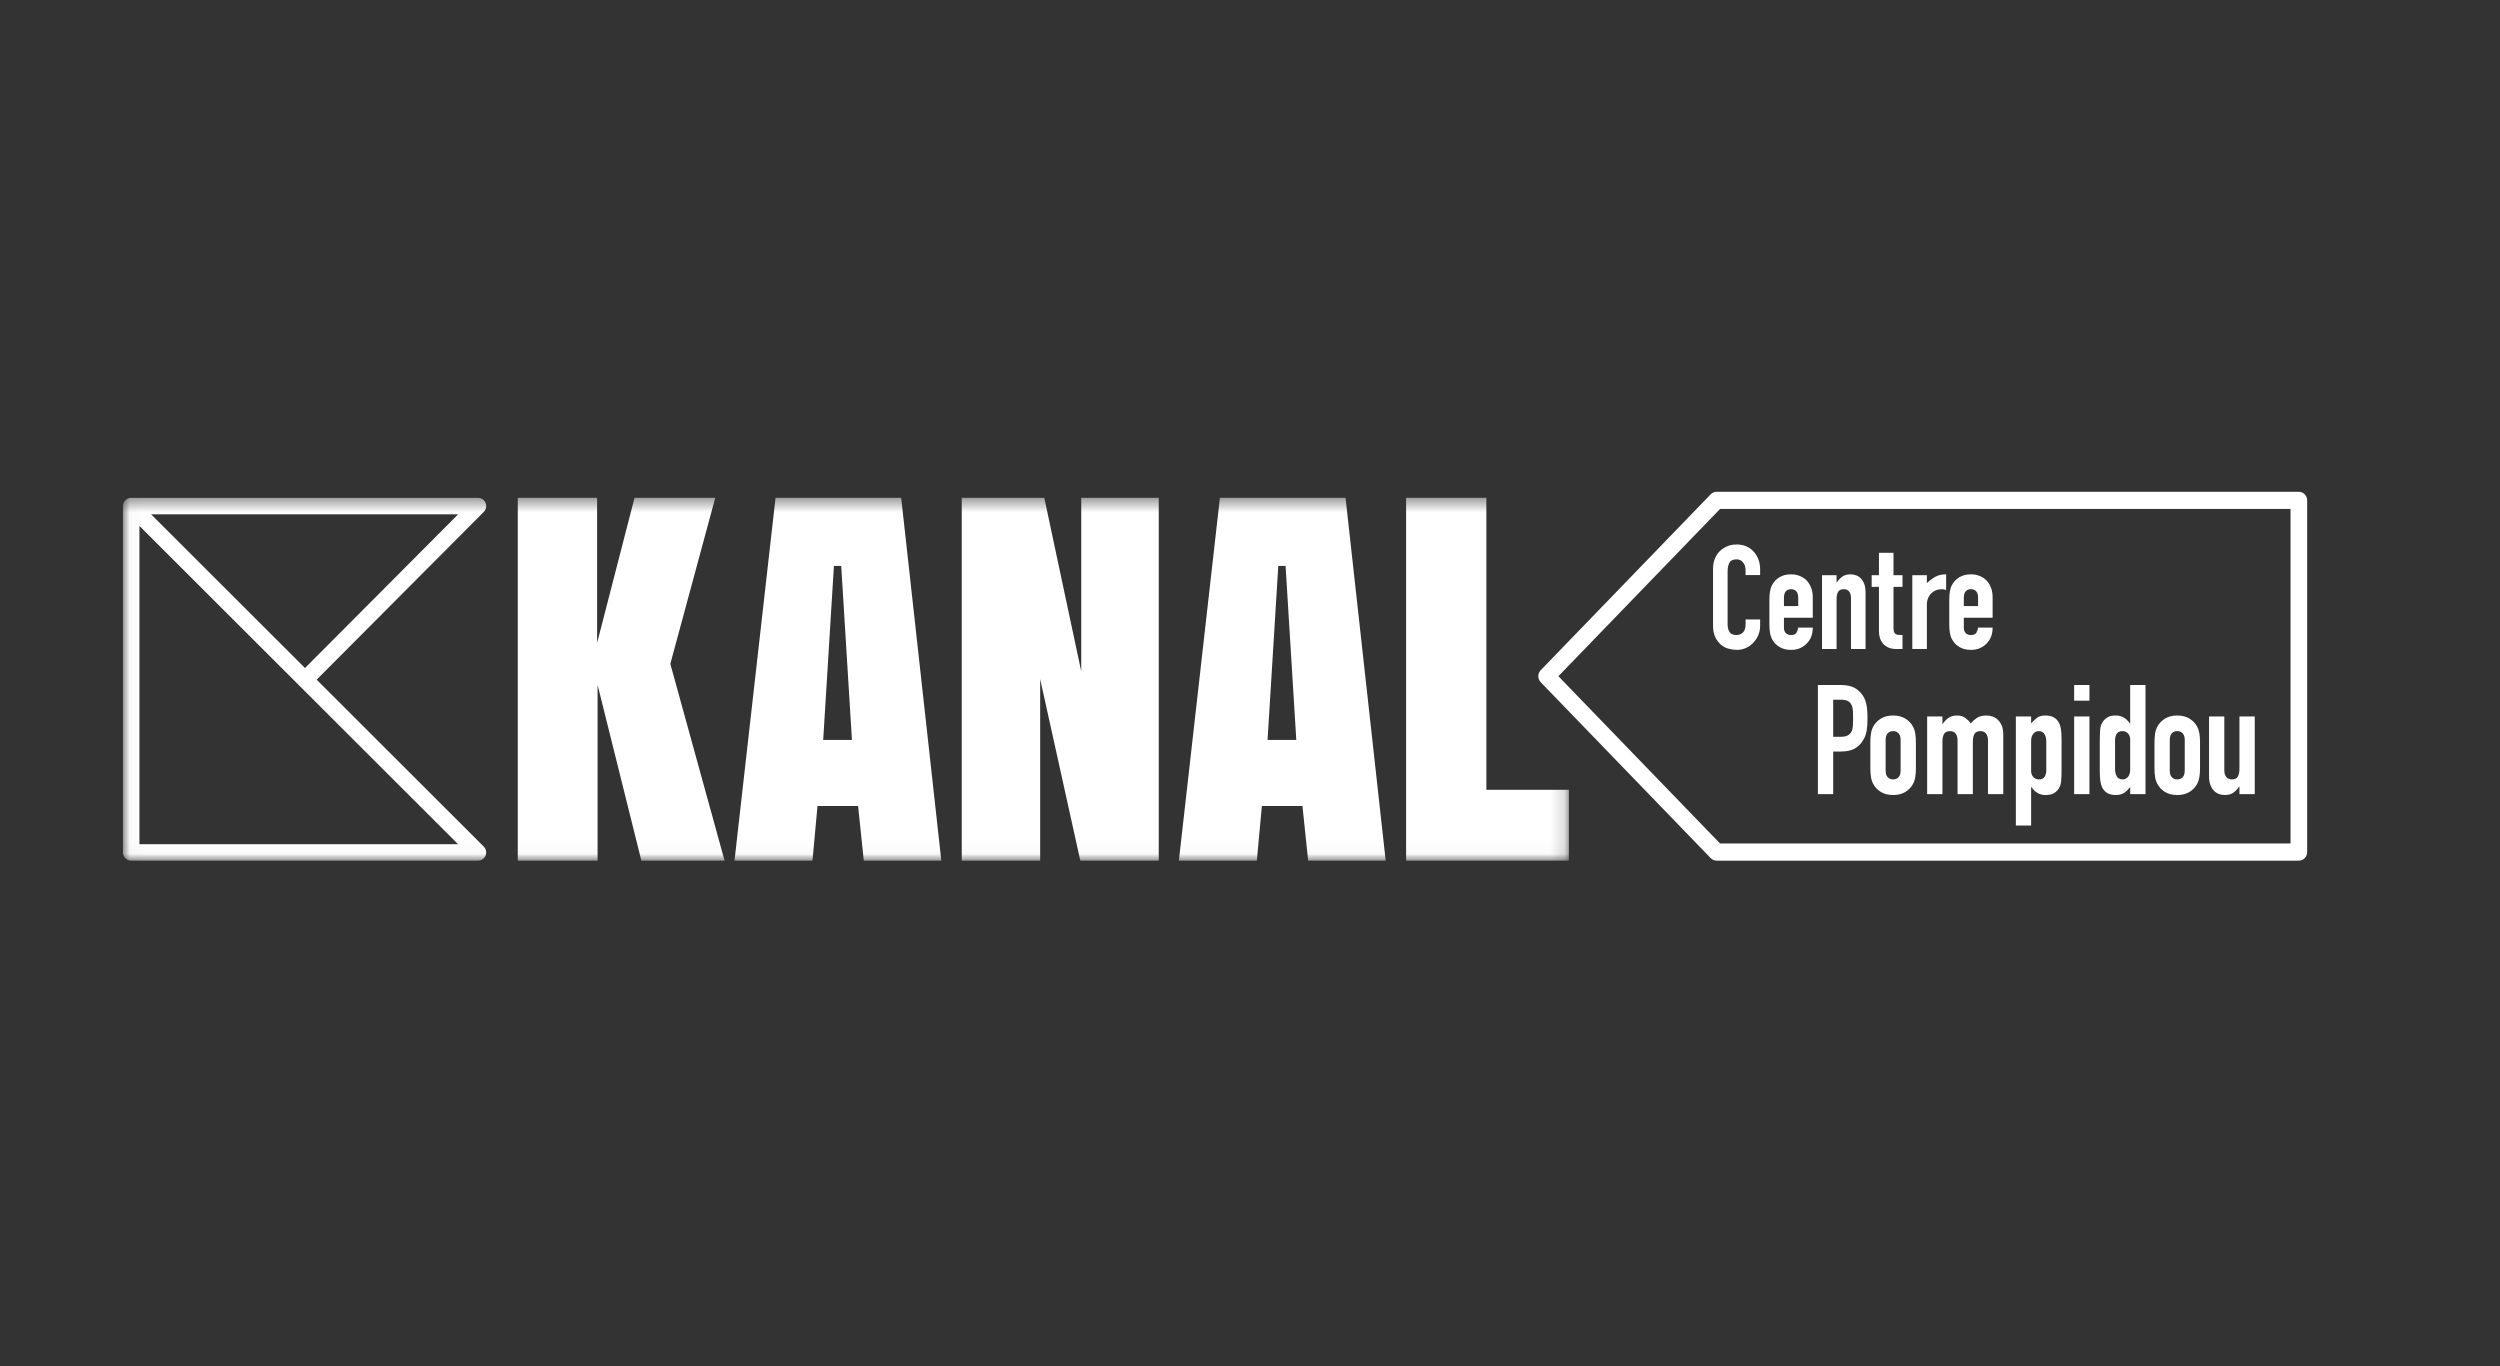 <?xml version="1.0" encoding="UTF-8"?>
<svg xmlns="http://www.w3.org/2000/svg" xmlns:xlink="http://www.w3.org/1999/xlink" width="183px" height="100px" viewBox="0 0 183 100" version="1.1">
  <rect x="0" y="0" width="183" height="100" fill="#333333" stroke="none"/>
  <!-- Generator: Sketch 58 (84663) - https://sketch.com -->
  <title>CP-Kana-BLANC-Rectangle Copy</title>
  <desc>Created with Sketch.</desc>
  <defs>
    <polygon id="path-1" points="0.029 0.441 105.844 0.441 105.844 26.971 0.029 26.971"></polygon>
  </defs>
  <g id="Page-1" stroke="none" stroke-width="1" fill="none" fill-rule="evenodd">
    <g id="CP-Kana-BLANC-Rectangle">
      <g id="CP-Kana-BLANC" transform="translate(9, 36)">
        <g id="Group">
          <g id="Group-4">
            <mask id="mask-2" fill="white">
              <use xlink:href="#path-1"></use>
            </mask>
            <g id="Clip-2"></g>
            <path d="M105.844,26.999 L105.844,21.815 L99.802,21.815 L99.802,0.441 L93.927,0.441 L93.927,26.999 L105.844,26.999 Z M85.889,18.163 L83.786,18.163 L84.57,5.426 L85.104,5.426 L85.889,18.163 Z M80.297,0.441 L77.293,26.999 L83.001,26.999 L83.369,22.998 L86.339,22.998 L86.757,26.999 L92.432,26.999 L89.494,0.441 L80.297,0.441 Z M70.146,0.441 L70.146,13.145 L67.442,0.441 L61.4,0.441 L61.4,26.999 L67.141,26.999 L67.141,13.712 L70.079,26.999 L75.821,26.999 L75.821,0.441 L70.146,0.441 Z M53.362,18.163 L51.258,18.163 L52.043,5.426 L52.577,5.426 L53.362,18.163 Z M47.77,0.441 L44.765,26.999 L50.474,26.999 L50.841,22.998 L53.812,22.998 L54.23,26.999 L59.905,26.999 L56.967,0.441 L47.77,0.441 Z M34.709,0.441 L28.901,0.441 L28.901,26.999 L34.743,26.999 L34.743,14.129 L37.948,26.999 L44.04,26.999 L40.068,12.595 L43.356,0.441 L37.447,0.441 L34.709,11.061 L34.709,0.441 Z" id="Fill-1" fill="#FFFFFF" mask="url(#mask-2)"></path>
            <path d="M1.206,25.795 L1.206,2.498 L24.53,25.795 L1.206,25.795 Z M24.536,1.647 L13.326,12.9 L2.059,1.647 L24.536,1.647 Z M14.179,13.752 L26.414,1.469 C26.529,1.354 26.59,1.2 26.59,1.044 C26.59,0.966 26.575,0.888 26.544,0.812 C26.45,0.588 26.23,0.442 25.987,0.442 L0.607,0.442 C0.593,0.441 0.578,0.442 0.562,0.443 C0.438,0.451 0.325,0.497 0.232,0.568 C0.202,0.592 0.174,0.619 0.149,0.647 C0.057,0.752 0,0.89 0,1.041 C0,1.041 0,1.041 0,1.041 C0,1.042 0,1.043 0,1.044 L0,26.526 L0.014,26.526 C0.073,26.797 0.314,27 0.603,27 L25.987,27 C26.231,27 26.451,26.853 26.544,26.628 C26.575,26.553 26.59,26.475 26.59,26.397 C26.589,26.24 26.528,26.087 26.413,25.972 L14.179,13.752 L14.179,13.752 Z" id="Fill-3" fill="#FFFFFF" mask="url(#mask-2)"></path>
          </g>
          <path d="M116.908,25.744 L158.666,25.744 L158.666,1.256 L116.908,1.256 L105.074,13.499 L116.908,25.744 Z M159.274,27 L116.655,27 C116.493,27 116.338,26.933 116.223,26.815 L103.782,13.942 C103.545,13.697 103.545,13.301 103.782,13.056 L116.223,0.184 C116.338,0.066 116.493,0 116.655,0 L159.274,0 C159.611,0 159.884,0.28 159.884,0.627 L159.884,26.372 C159.884,26.719 159.611,27 159.274,27 L159.274,27 Z" id="Fill-5" fill="#FFFFFF"></path>
          <path d="M134.752,7.746 C134.752,7.54 134.798,7.386 134.893,7.283 C134.986,7.18 135.113,7.129 135.273,7.129 C135.434,7.129 135.561,7.18 135.655,7.283 C135.749,7.386 135.796,7.54 135.796,7.746 L135.796,8.365 L134.752,8.365 L134.752,7.746 Z M136.86,7.725 C136.86,7.242 136.721,6.841 136.443,6.521 C136.304,6.372 136.135,6.254 135.936,6.17 C135.738,6.084 135.517,6.041 135.273,6.041 C134.939,6.041 134.655,6.113 134.423,6.254 C134.19,6.397 134.01,6.585 133.885,6.82 C133.808,6.961 133.756,7.125 133.729,7.309 C133.7,7.494 133.686,7.697 133.686,7.917 L133.686,9.697 C133.686,9.917 133.7,10.119 133.729,10.304 C133.756,10.489 133.808,10.652 133.885,10.794 C134.01,11.028 134.19,11.217 134.423,11.358 C134.655,11.501 134.939,11.571 135.273,11.571 C135.517,11.571 135.736,11.529 135.932,11.444 C136.126,11.358 136.293,11.241 136.433,11.092 C136.718,10.801 136.86,10.417 136.86,9.942 L135.796,9.942 C135.782,10.062 135.741,10.183 135.675,10.304 C135.609,10.424 135.475,10.485 135.273,10.485 C135.113,10.485 134.986,10.439 134.893,10.346 C134.798,10.254 134.752,10.123 134.752,9.952 L134.752,9.217 L136.86,9.217 L136.86,7.725 Z M132.047,11.508 L132.047,8.3 C132.047,8.08 132.082,7.896 132.152,7.746 C132.221,7.597 132.311,7.477 132.423,7.384 C132.528,7.292 132.644,7.226 132.772,7.187 C132.901,7.148 133.022,7.129 133.133,7.129 C133.244,7.129 133.352,7.15 133.457,7.192 L133.457,6.041 C133.15,6.041 132.893,6.098 132.684,6.212 C132.475,6.326 132.263,6.482 132.047,6.681 L132.047,6.105 L130.982,6.105 L130.982,11.508 L132.047,11.508 Z M128.006,6.105 L128.006,6.958 L128.539,6.958 L128.539,10.24 C128.539,10.382 128.562,10.529 128.606,10.682 C128.652,10.834 128.723,10.971 128.821,11.092 C128.918,11.213 129.049,11.312 129.213,11.391 C129.376,11.469 129.579,11.508 129.823,11.508 L130.262,11.508 L130.262,10.485 C130.144,10.485 130.044,10.481 129.964,10.474 C129.884,10.467 129.816,10.446 129.761,10.41 C129.704,10.375 129.665,10.322 129.641,10.251 C129.616,10.179 129.604,10.08 129.604,9.952 L129.604,6.958 L130.262,6.958 L130.262,6.105 L129.604,6.105 L129.604,4.464 L128.539,4.464 L128.539,6.105 L128.006,6.105 Z M125.437,11.508 L125.437,7.874 C125.437,7.633 125.476,7.448 125.553,7.32 C125.629,7.192 125.768,7.129 125.97,7.129 C126.138,7.129 126.266,7.185 126.357,7.299 C126.447,7.412 126.492,7.569 126.492,7.768 L126.492,11.508 L127.558,11.508 L127.558,7.363 C127.558,7.122 127.526,6.917 127.464,6.75 C127.401,6.583 127.317,6.447 127.213,6.34 C127.108,6.233 126.99,6.157 126.858,6.111 C126.726,6.065 126.593,6.041 126.461,6.041 C126.218,6.041 126.017,6.096 125.861,6.206 C125.704,6.317 125.57,6.457 125.459,6.628 L125.437,6.628 L125.437,6.105 L124.373,6.105 L124.373,11.508 L125.437,11.508 Z M121.585,7.746 C121.585,7.54 121.632,7.386 121.726,7.283 C121.82,7.18 121.947,7.129 122.107,7.129 C122.267,7.129 122.394,7.18 122.488,7.283 C122.582,7.386 122.629,7.54 122.629,7.746 L122.629,8.365 L121.585,8.365 L121.585,7.746 Z M123.695,7.725 C123.695,7.242 123.555,6.841 123.276,6.521 C123.137,6.372 122.969,6.254 122.77,6.17 C122.572,6.084 122.351,6.041 122.107,6.041 C121.772,6.041 121.489,6.113 121.256,6.254 C121.023,6.397 120.844,6.585 120.718,6.82 C120.642,6.961 120.59,7.125 120.561,7.309 C120.534,7.494 120.52,7.697 120.52,7.917 L120.52,9.697 C120.52,9.917 120.534,10.119 120.561,10.304 C120.59,10.489 120.642,10.652 120.718,10.794 C120.844,11.028 121.023,11.217 121.256,11.358 C121.489,11.501 121.772,11.571 122.107,11.571 C122.351,11.571 122.57,11.529 122.765,11.444 C122.96,11.358 123.127,11.241 123.266,11.092 C123.551,10.801 123.695,10.417 123.695,9.942 L122.629,9.942 C122.615,10.062 122.575,10.183 122.509,10.304 C122.443,10.424 122.309,10.485 122.107,10.485 C121.947,10.485 121.82,10.439 121.726,10.346 C121.632,10.254 121.585,10.123 121.585,9.952 L121.585,9.217 L123.695,9.217 L123.695,7.725 Z M118.776,9.345 L118.776,9.718 C118.776,9.867 118.756,9.991 118.713,10.091 C118.672,10.19 118.619,10.268 118.557,10.325 C118.487,10.382 118.412,10.423 118.332,10.447 C118.252,10.473 118.177,10.485 118.108,10.485 C117.864,10.485 117.695,10.41 117.602,10.261 C117.507,10.112 117.461,9.927 117.461,9.707 L117.461,5.828 C117.461,5.572 117.505,5.361 117.591,5.194 C117.678,5.028 117.854,4.944 118.118,4.944 C118.32,4.944 118.481,5.022 118.599,5.178 C118.717,5.335 118.776,5.519 118.776,5.733 L118.776,6.095 L119.842,6.095 L119.842,5.669 C119.842,5.406 119.798,5.163 119.711,4.939 C119.624,4.715 119.504,4.521 119.35,4.358 C119.037,4.024 118.63,3.857 118.129,3.857 C117.871,3.857 117.636,3.901 117.424,3.99 C117.211,4.079 117.029,4.202 116.876,4.358 C116.723,4.514 116.604,4.699 116.521,4.913 C116.437,5.125 116.395,5.356 116.395,5.605 L116.395,9.781 C116.395,10.129 116.449,10.415 116.558,10.639 C116.665,10.863 116.803,11.046 116.97,11.188 C117.137,11.331 117.325,11.43 117.534,11.487 C117.743,11.543 117.948,11.571 118.15,11.571 C118.386,11.571 118.607,11.524 118.813,11.428 C119.018,11.332 119.197,11.202 119.35,11.039 C119.504,10.876 119.624,10.689 119.711,10.48 C119.798,10.27 119.842,10.048 119.842,9.813 L119.842,9.345 L118.776,9.345 L118.776,9.345 Z" id="Fill-7" fill="#FFFFFF"></path>
          <path d="M154.928,16.443 L154.928,20.267 C154.928,20.521 154.887,20.715 154.806,20.85 C154.726,20.985 154.58,21.053 154.368,21.053 C154.192,21.053 154.057,20.992 153.962,20.873 C153.867,20.753 153.819,20.588 153.819,20.379 L153.819,16.443 L152.701,16.443 L152.701,20.805 C152.701,21.059 152.733,21.275 152.799,21.45 C152.865,21.626 152.953,21.77 153.062,21.882 C153.172,21.994 153.296,22.075 153.436,22.123 C153.574,22.172 153.713,22.196 153.852,22.196 C154.108,22.196 154.319,22.138 154.483,22.022 C154.648,21.906 154.788,21.759 154.905,21.579 L154.928,21.579 L154.928,22.129 L156.047,22.129 L156.047,16.443 L154.928,16.443 Z M149.827,18.17 C149.827,17.953 149.876,17.79 149.975,17.682 C150.073,17.573 150.206,17.519 150.375,17.519 C150.543,17.519 150.677,17.573 150.775,17.682 C150.874,17.79 150.923,17.953 150.923,18.17 L150.923,20.401 C150.923,20.619 150.874,20.782 150.775,20.889 C150.677,20.998 150.543,21.053 150.375,21.053 C150.206,21.053 150.073,20.998 149.975,20.889 C149.876,20.782 149.827,20.619 149.827,20.401 L149.827,18.17 Z M148.708,20.222 C148.708,20.454 148.722,20.667 148.751,20.862 C148.78,21.056 148.835,21.228 148.916,21.377 C149.048,21.624 149.236,21.823 149.481,21.972 C149.726,22.122 150.024,22.196 150.375,22.196 C150.726,22.196 151.024,22.122 151.269,21.972 C151.514,21.823 151.702,21.624 151.834,21.377 C151.914,21.228 151.969,21.056 151.999,20.862 C152.028,20.667 152.042,20.454 152.042,20.222 L152.042,18.349 C152.042,18.118 152.028,17.905 151.999,17.71 C151.969,17.516 151.914,17.344 151.834,17.194 C151.702,16.948 151.514,16.75 151.269,16.6 C151.024,16.45 150.726,16.375 150.375,16.375 C150.024,16.375 149.726,16.45 149.481,16.6 C149.236,16.75 149.048,16.948 148.916,17.194 C148.835,17.344 148.78,17.516 148.751,17.71 C148.722,17.905 148.708,18.118 148.708,18.349 L148.708,20.222 Z M148.05,22.129 L148.05,14.143 L146.93,14.143 L146.93,16.958 L146.908,16.958 C146.784,16.771 146.636,16.628 146.464,16.527 C146.292,16.426 146.097,16.375 145.878,16.375 C145.599,16.375 145.391,16.424 145.252,16.521 C144.952,16.707 144.78,16.988 144.737,17.362 C144.715,17.557 144.704,17.86 144.704,18.271 L144.704,20.435 C144.704,20.75 144.718,21 144.748,21.187 C144.776,21.374 144.824,21.531 144.89,21.657 C145.072,22.017 145.399,22.196 145.866,22.196 C146.005,22.196 146.126,22.181 146.228,22.151 C146.331,22.122 146.422,22.08 146.503,22.028 C146.583,21.976 146.656,21.914 146.722,21.843 C146.788,21.772 146.857,21.696 146.93,21.613 L146.93,22.129 L148.05,22.129 Z M145.822,18.192 C145.822,18.012 145.861,17.855 145.938,17.721 C146.014,17.586 146.159,17.519 146.371,17.519 C146.532,17.519 146.665,17.578 146.771,17.693 C146.877,17.809 146.93,17.956 146.93,18.136 L146.93,20.345 C146.93,20.555 146.879,20.725 146.777,20.856 C146.675,20.987 146.539,21.053 146.371,21.053 C146.181,21.053 146.042,20.981 145.954,20.839 C145.866,20.697 145.822,20.51 145.822,20.279 L145.822,18.192 Z M142.828,15.287 L143.947,15.287 L143.947,14.143 L142.828,14.143 L142.828,15.287 Z M142.828,22.129 L143.947,22.129 L143.947,16.443 L142.828,16.443 L142.828,22.129 Z M140.788,20.379 C140.788,20.558 140.749,20.715 140.672,20.85 C140.596,20.985 140.452,21.053 140.239,21.053 C140.078,21.053 139.944,20.994 139.839,20.878 C139.732,20.762 139.679,20.615 139.679,20.435 L139.679,18.226 C139.679,18.017 139.731,17.847 139.833,17.716 C139.936,17.585 140.071,17.519 140.239,17.519 C140.429,17.519 140.568,17.591 140.656,17.733 C140.744,17.874 140.788,18.062 140.788,18.293 L140.788,20.379 Z M139.679,24.429 L139.679,21.613 L139.701,21.613 C139.826,21.8 139.974,21.944 140.146,22.044 C140.318,22.146 140.513,22.196 140.733,22.196 C141.01,22.196 141.222,22.148 141.369,22.05 C141.661,21.864 141.83,21.583 141.874,21.209 C141.896,21.022 141.906,20.72 141.906,20.3 L141.906,18.136 C141.906,17.822 141.891,17.571 141.863,17.384 C141.833,17.198 141.786,17.041 141.72,16.914 C141.53,16.555 141.204,16.375 140.744,16.375 C140.465,16.375 140.254,16.431 140.108,16.544 C139.961,16.655 139.818,16.794 139.679,16.958 L139.679,16.443 L138.56,16.443 L138.56,24.429 L139.679,24.429 Z M133.186,22.129 L133.186,18.304 C133.186,18.05 133.226,17.855 133.306,17.721 C133.387,17.586 133.533,17.519 133.745,17.519 C133.921,17.519 134.055,17.579 134.151,17.698 C134.245,17.818 134.293,17.983 134.293,18.192 L134.293,22.129 L135.413,22.129 L135.413,18.304 C135.413,18.05 135.453,17.855 135.533,17.721 C135.613,17.586 135.76,17.519 135.971,17.519 C136.148,17.519 136.283,17.579 136.378,17.698 C136.473,17.818 136.52,17.983 136.52,18.192 L136.52,22.129 L137.639,22.129 L137.639,17.766 C137.639,17.512 137.603,17.297 137.529,17.121 C137.456,16.945 137.361,16.801 137.244,16.689 C137.127,16.577 136.996,16.497 136.849,16.448 C136.704,16.4 136.56,16.375 136.422,16.375 C136.121,16.375 135.887,16.431 135.719,16.544 C135.551,16.655 135.398,16.79 135.259,16.948 C135.156,16.805 135.024,16.675 134.864,16.555 C134.703,16.435 134.502,16.375 134.26,16.375 C134.005,16.375 133.794,16.433 133.63,16.549 C133.465,16.665 133.324,16.813 133.208,16.992 L133.186,16.992 L133.186,16.443 L132.067,16.443 L132.067,22.129 L133.186,22.129 Z M129.028,18.17 C129.028,17.953 129.077,17.79 129.176,17.682 C129.275,17.573 129.408,17.519 129.577,17.519 C129.745,17.519 129.878,17.573 129.977,17.682 C130.076,17.79 130.125,17.953 130.125,18.17 L130.125,20.401 C130.125,20.619 130.076,20.782 129.977,20.889 C129.878,20.998 129.745,21.053 129.577,21.053 C129.408,21.053 129.275,20.998 129.176,20.889 C129.077,20.782 129.028,20.619 129.028,20.401 L129.028,18.17 Z M127.909,20.222 C127.909,20.454 127.924,20.667 127.953,20.862 C127.982,21.056 128.037,21.228 128.118,21.377 C128.249,21.624 128.437,21.823 128.682,21.972 C128.927,22.122 129.225,22.196 129.577,22.196 C129.928,22.196 130.225,22.122 130.471,21.972 C130.715,21.823 130.904,21.624 131.036,21.377 C131.116,21.228 131.171,21.056 131.2,20.862 C131.229,20.667 131.244,20.454 131.244,20.222 L131.244,18.349 C131.244,18.118 131.229,17.905 131.2,17.71 C131.171,17.516 131.116,17.344 131.036,17.194 C130.904,16.948 130.715,16.75 130.471,16.6 C130.225,16.45 129.928,16.375 129.577,16.375 C129.225,16.375 128.927,16.45 128.682,16.6 C128.437,16.75 128.249,16.948 128.118,17.194 C128.037,17.344 127.982,17.516 127.953,17.71 C127.924,17.905 127.909,18.118 127.909,18.349 L127.909,20.222 Z M125.77,15.221 C125.989,15.221 126.158,15.254 126.275,15.321 C126.392,15.388 126.479,15.485 126.538,15.613 C126.596,15.74 126.629,15.887 126.636,16.056 C126.644,16.224 126.647,16.402 126.647,16.588 C126.647,16.79 126.642,16.973 126.631,17.138 C126.62,17.303 126.585,17.441 126.527,17.553 C126.468,17.673 126.377,17.766 126.252,17.833 C126.128,17.901 125.952,17.934 125.726,17.934 L125.189,17.934 L125.189,15.221 L125.77,15.221 Z M125.189,22.129 L125.189,19.011 L125.759,19.011 C126.176,19.011 126.512,18.938 126.768,18.792 C127.024,18.646 127.229,18.443 127.382,18.181 C127.514,17.964 127.6,17.733 127.64,17.485 C127.68,17.239 127.701,16.936 127.701,16.577 C127.701,16.099 127.664,15.719 127.591,15.439 C127.518,15.158 127.386,14.913 127.196,14.704 C127.005,14.495 126.794,14.349 126.56,14.267 C126.326,14.184 126.055,14.143 125.748,14.143 L124.07,14.143 L124.07,22.129 L125.189,22.129 L125.189,22.129 Z" id="Fill-6" fill="#FFFFFF"></path>
        </g>
      </g>
    </g>
  </g>
</svg>
